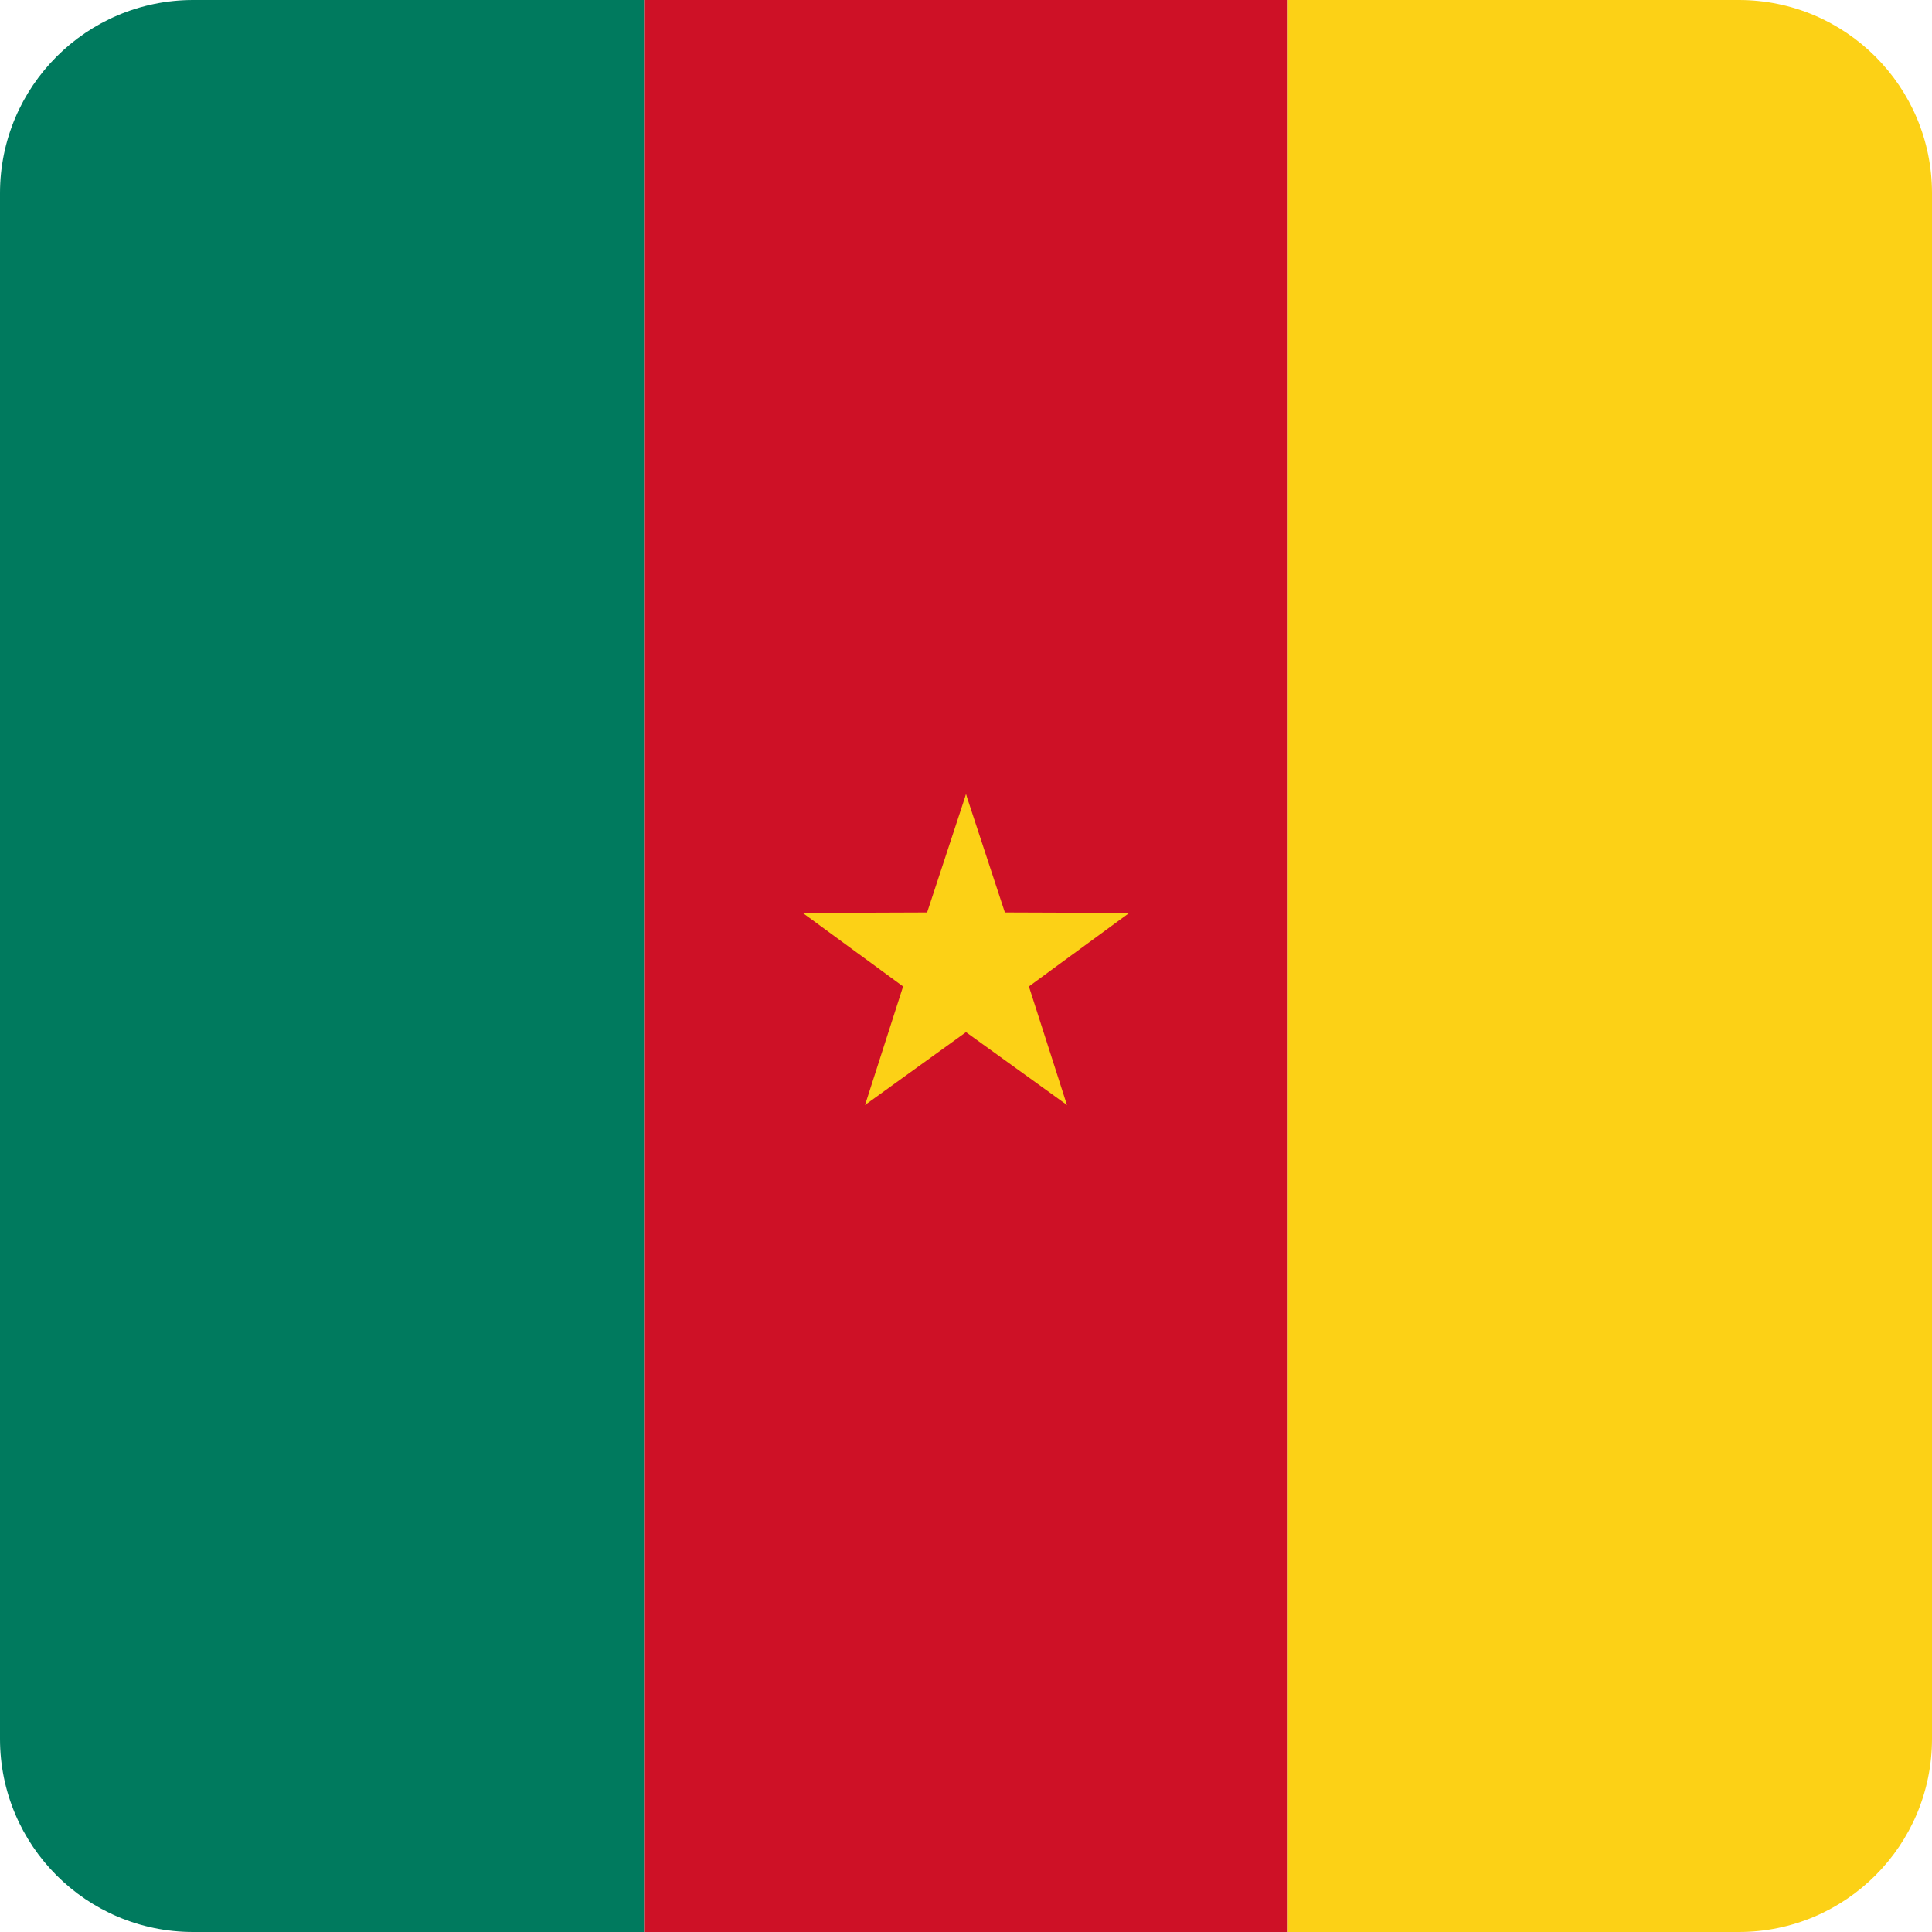 <svg width="40" height="40" viewBox="0 0 40 40" fill="none" xmlns="http://www.w3.org/2000/svg">
<g clip-path="url(#clip0_17522_60573)">
<path d="M0 0H13.336V40H0V0Z" fill="#007A5E"/>
<path d="M13.336 0H26.664V40H13.336V0Z" fill="#CE1126"/>
<path d="M26.664 0H40V40H26.664V0Z" fill="#FCD116"/>
<path d="M20 16.444L18.889 19.822L20.578 20.4L20 16.444Z" fill="#FCD116"/>
<path d="M20 16.444L21.111 19.822L19.422 20.4L20 16.444Z" fill="#FCD116"/>
<path d="M23.381 18.901L19.826 18.888L19.798 20.673L23.381 18.901Z" fill="#FCD116"/>
<path d="M23.381 18.901L20.512 21.002L19.441 19.574L23.381 18.901Z" fill="#FCD116"/>
<path d="M22.09 22.877L21.003 19.491L19.297 20.016L22.09 22.877Z" fill="#FCD116"/>
<path d="M22.09 22.877L19.206 20.797L20.232 19.337L22.09 22.877Z" fill="#FCD116"/>
<path d="M17.91 22.877L20.794 20.797L19.768 19.337L17.91 22.877Z" fill="#FCD116"/>
<path d="M17.91 22.877L18.997 19.491L20.703 20.016L17.91 22.877Z" fill="#FCD116"/>
<path d="M16.619 18.901L19.488 21.002L20.559 19.574L16.619 18.901Z" fill="#FCD116"/>
<path d="M16.619 18.901L20.174 18.888L20.202 20.673L16.619 18.901Z" fill="#FCD116"/>
</g>
<defs>
<clipPath id="clip0_17522_60573">
<path d="M0 4C0 1.791 1.791 0 4 0H36C38.209 0 40 1.791 40 4V36C40 38.209 38.209 40 36 40H4C1.791 40 0 38.209 0 36V4Z" fill="white"/>
</clipPath>
</defs>
</svg>
